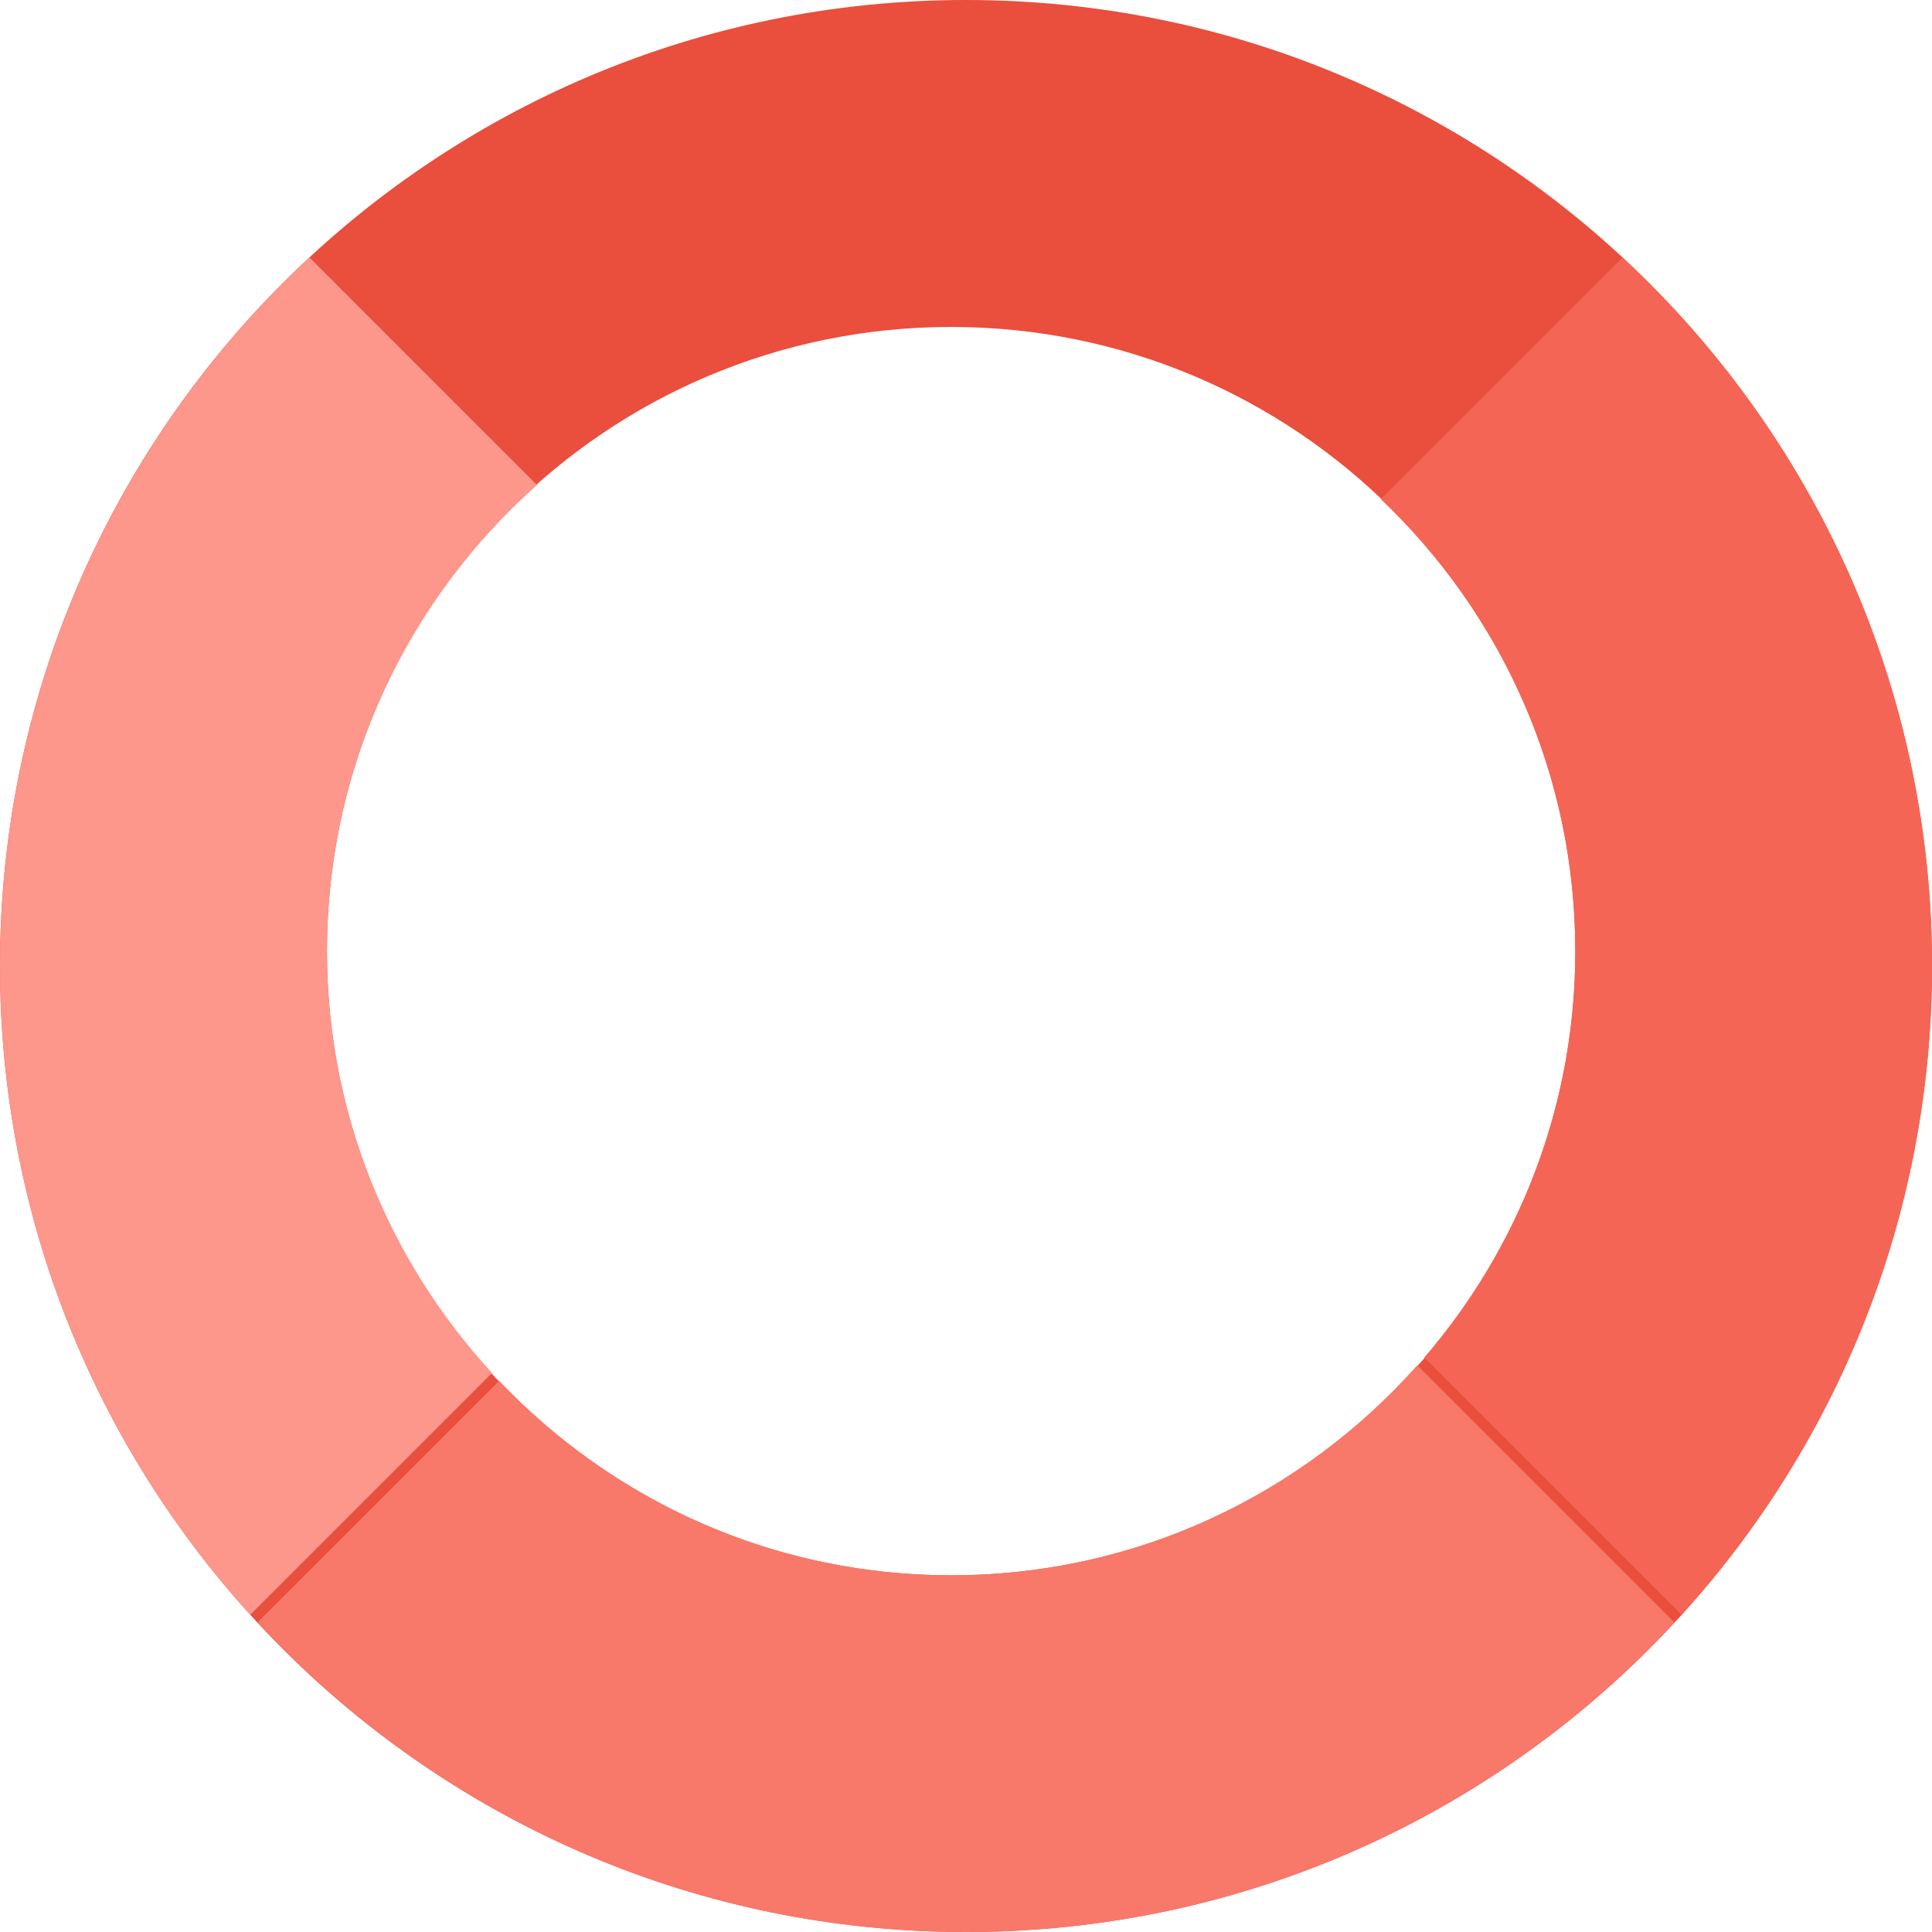<?xml version="1.0" encoding="utf-8"?>
<!-- Generator: Adobe Illustrator 16.0.1, SVG Export Plug-In . SVG Version: 6.00 Build 0)  -->
<!DOCTYPE svg PUBLIC "-//W3C//DTD SVG 1.0//EN" "http://www.w3.org/TR/2001/REC-SVG-20010904/DTD/svg10.dtd">
<svg version="1.0" id="Layer_1" xmlns="http://www.w3.org/2000/svg" xmlns:xlink="http://www.w3.org/1999/xlink" x="0px" y="0px"
	 width="65px" height="65px" viewBox="0 0 65 65" enable-background="new 0 0 65 65" xml:space="preserve">
<g>
	<path fill="#EA4E3C" d="M32.5,0C14.551,0,0,14.55,0,32.5C0,50.449,14.551,65,32.5,65S65,50.449,65,32.5C65,14.55,50.449,0,32.5,0z
		 M32,53c-11.598,0-21-9.402-21-21s9.402-21,21-21c11.598,0,21,9.402,21,21S43.598,53,32,53z"/>
</g>
<path fill-rule="evenodd" clip-rule="evenodd" fill="#F8786A" d="M47.682,45.933C43.835,50.259,38.244,53,32,53
	c-5.989,0-11.38-2.521-15.205-6.543l-8.13,8.129C14.602,60.988,23.08,65,32.5,65s17.898-4.012,23.835-10.414L47.682,45.933z"/>
<path fill-rule="evenodd" clip-rule="evenodd" fill="#F56555" d="M56.578,54.327C61.812,48.559,65,40.902,65,32.5
	c0-9.42-4.012-17.898-10.414-23.834l-8.129,8.129C50.479,20.62,53,26.011,53,32c0,5.226-1.921,9.995-5.079,13.67L56.578,54.327z"/>
<path fill-rule="evenodd" clip-rule="evenodd" fill="#FD968B" d="M8.421,54.327l8.134-8.134C13.117,42.454,11,37.48,11,32
	c0-6.244,2.741-11.835,7.066-15.682l-7.652-7.653C4.012,14.602,0,23.081,0,32.5C0,40.902,3.189,48.559,8.421,54.327z"/>
</svg>
